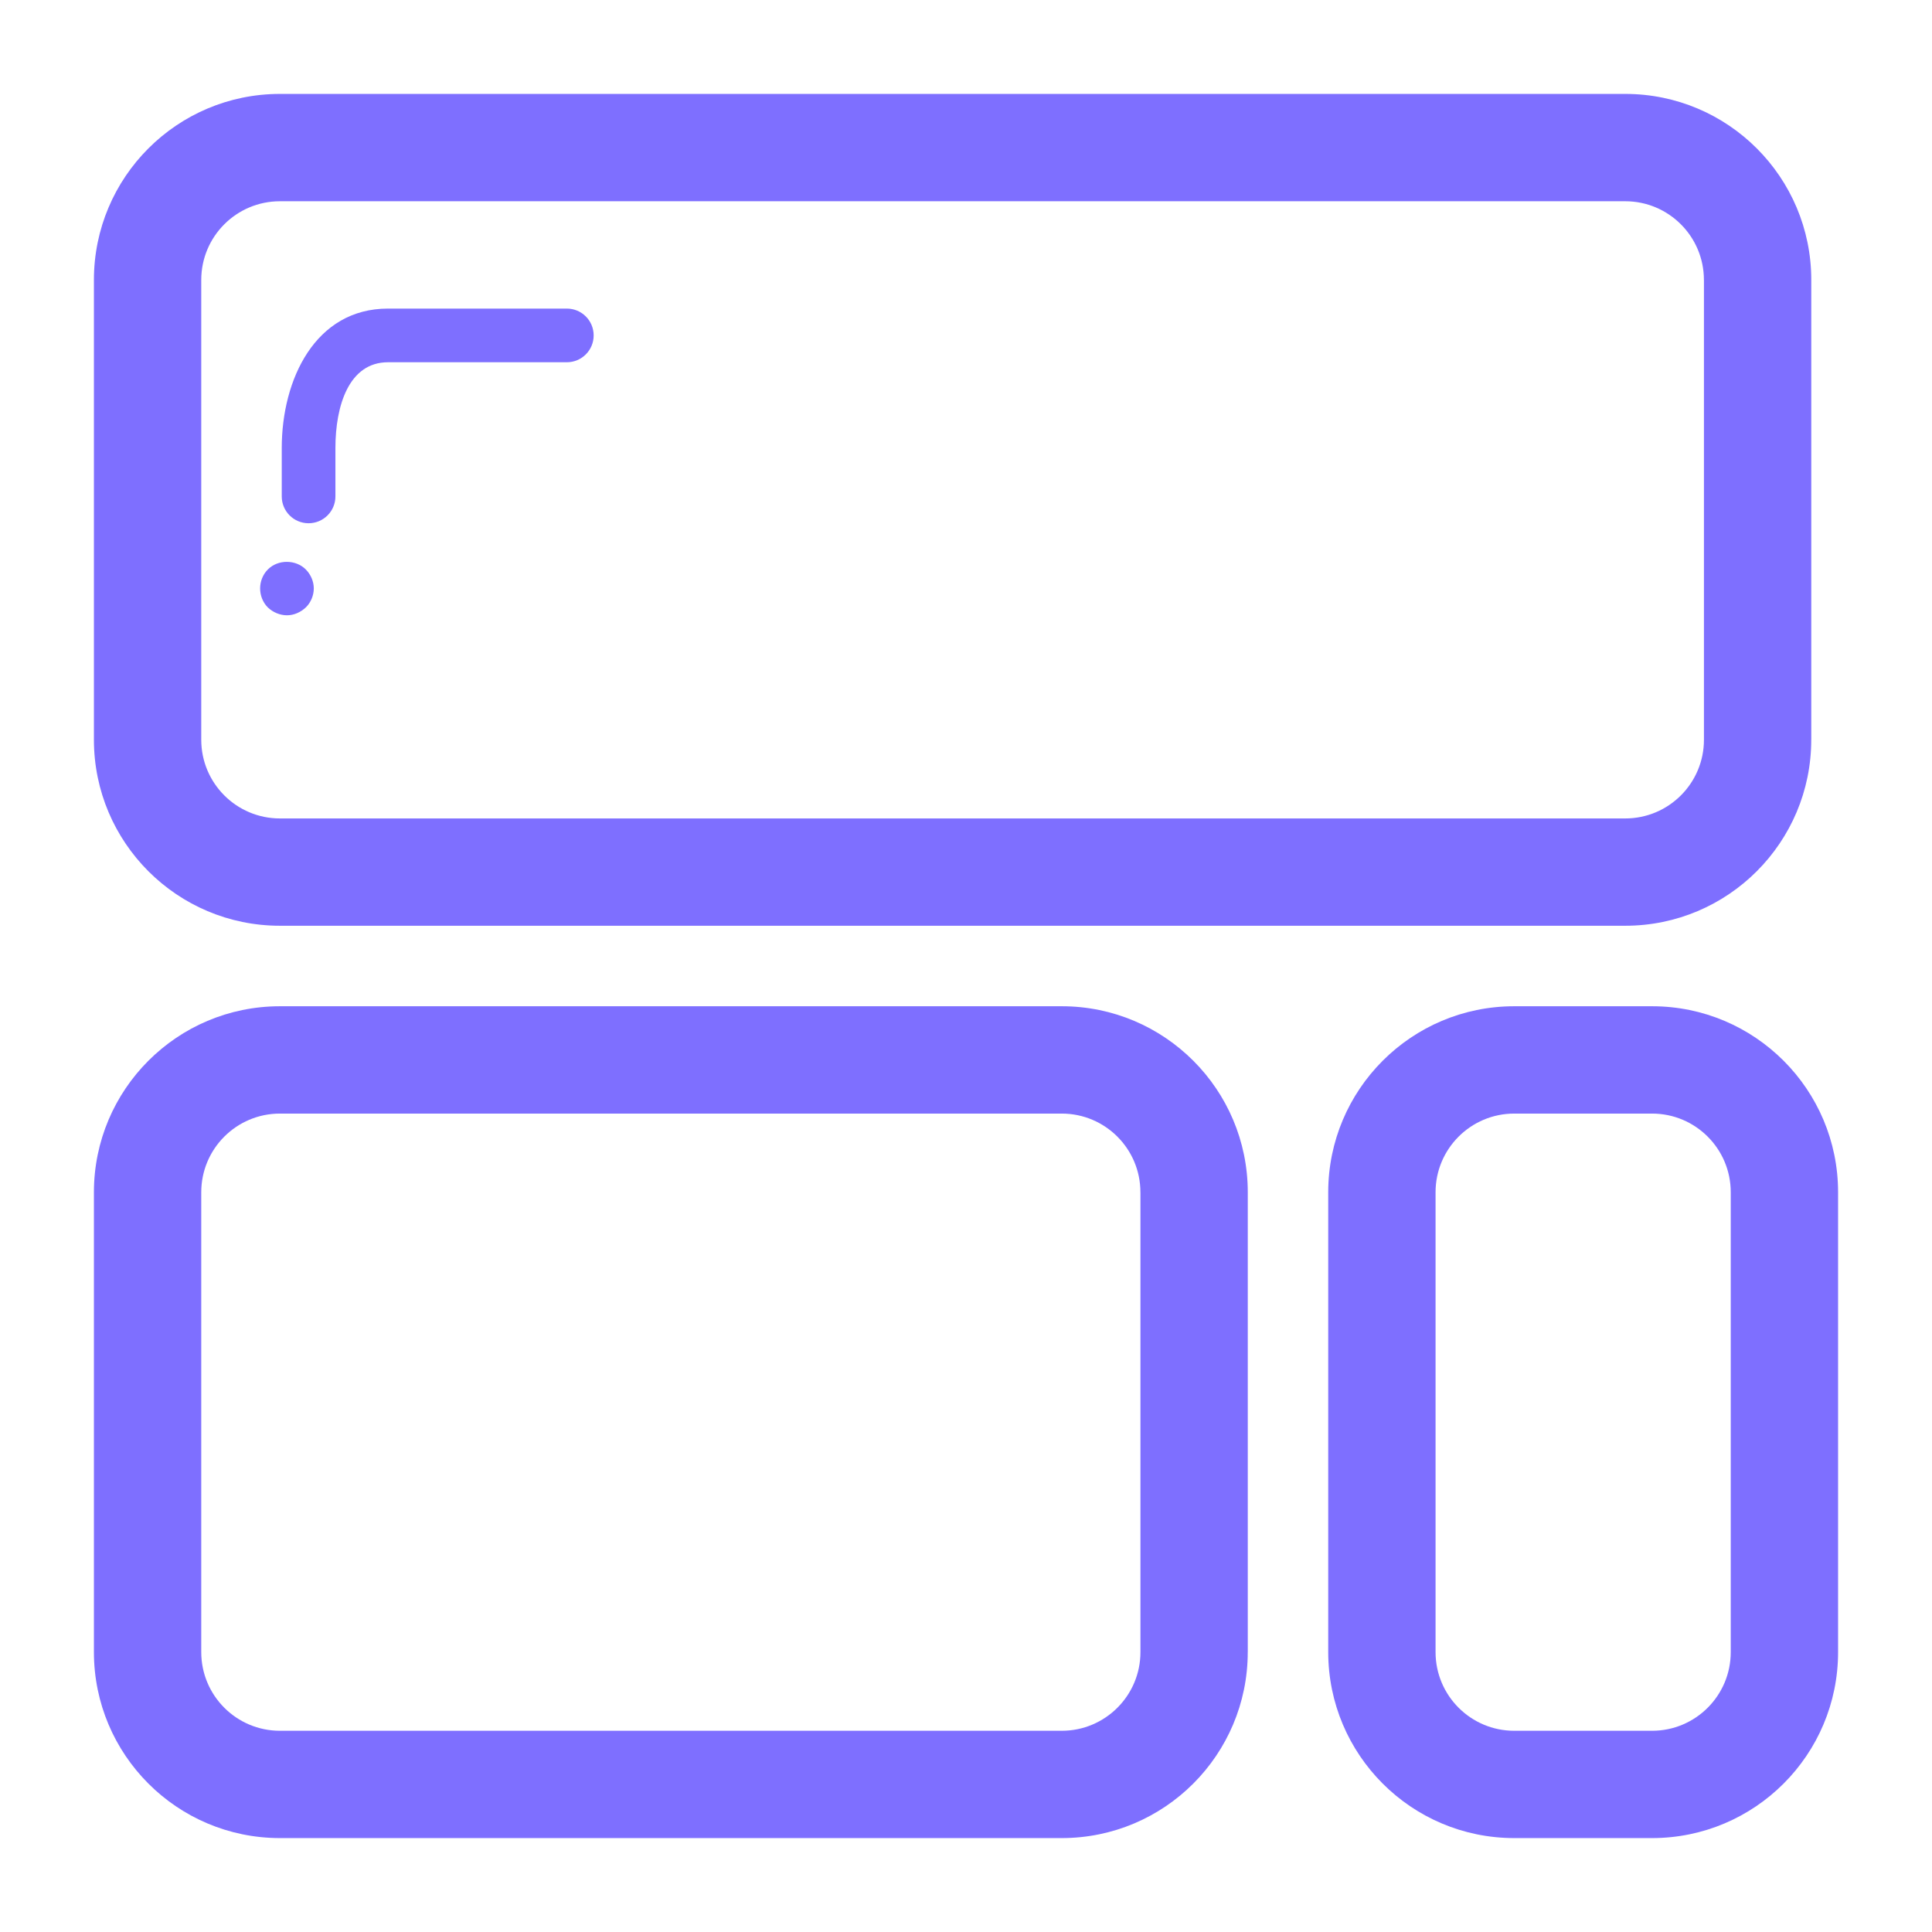 <?xml version="1.0" encoding="utf-8"?>
<!DOCTYPE svg PUBLIC "-//W3C//DTD SVG 1.1//EN" "http://www.w3.org/Graphics/SVG/1.1/DTD/svg11.dtd">
<!-- Uploaded to: SVG Repo, www.svgrepo.com, Generator: SVG Repo Mixer Tools -->
<svg fill="#7e6fff" version="1.1" id="Layer_1" xmlns="http://www.w3.org/2000/svg"
	xmlns:xlink="http://www.w3.org/1999/xlink"
	width="800px" height="800px" viewBox="0 0 72 72" enable-background="new 0 0 72 72"
	xml:space="preserve">
<g>
	<g>
		<path d="M67.5,27.568c0,3.828-3.104,6.932-6.932,6.932H10.432c-3.828,0-6.932-3.104-6.932-6.932V10.432
			C3.5,6.604,6.604,3.5,10.432,3.5h50.137c3.828,0,6.932,3.104,6.932,6.932V27.568z M63.5,10.432c0-1.619-1.313-2.932-2.932-2.932
			H10.432C8.813,7.5,7.5,8.813,7.5,10.432v17.137c0,1.619,1.313,2.932,2.932,2.932h50.137c1.619,0,2.932-1.313,2.932-2.932V10.432z"
			/>
	</g>
	<g>
		<g>
			<path d="M11.5,19.5c-0.553,0-1-0.447-1-1v-1.802c0-2.556,1.246-5.198,3.96-5.198h6.664c0.553,0,1,0.447,1,1s-0.447,1-1,1H14.46
				c-1.462,0-1.96,1.626-1.96,3.198V18.5C12.5,19.053,12.052,19.5,11.5,19.5z"/>
		</g>
		<g>
			<path d="M10.694,22.93c-0.26,0-0.521-0.11-0.71-0.29c-0.19-0.189-0.29-0.45-0.29-0.71s0.1-0.52,0.29-0.71
				c0.38-0.38,1.04-0.37,1.41,0c0.189,0.19,0.3,0.45,0.3,0.71s-0.11,0.521-0.29,0.7C11.204,22.819,10.954,22.93,10.694,22.93z"/>
		</g>
	</g>
	<g>
		<path d="M46.5,61.568c0,3.828-3.104,6.932-6.932,6.932H10.432c-3.828,0-6.932-3.104-6.932-6.932V44.432
			c0-3.828,3.104-6.932,6.932-6.932h29.137c3.828,0,6.932,3.104,6.932,6.932V61.568z M42.5,44.432c0-1.619-1.313-2.932-2.932-2.932
			H10.432c-1.619,0-2.932,1.313-2.932,2.932v17.137c0,1.619,1.313,2.932,2.932,2.932h29.137c1.619,0,2.932-1.313,2.932-2.932V44.432
			z"/>
	</g>
	<g>
		<path d="M68.5,61.568c0,3.828-3.104,6.932-6.932,6.932h-5.137c-3.828,0-6.932-3.104-6.932-6.932V44.432
			c0-3.828,3.104-6.932,6.932-6.932h5.137c3.828,0,6.932,3.104,6.932,6.932V61.568z M64.5,44.432c0-1.619-1.313-2.932-2.932-2.932
			h-5.137c-1.619,0-2.932,1.313-2.932,2.932v17.137c0,1.619,1.313,2.932,2.932,2.932h5.137c1.619,0,2.932-1.313,2.932-2.932V44.432z
			"/>
	</g>
</g>
</svg>